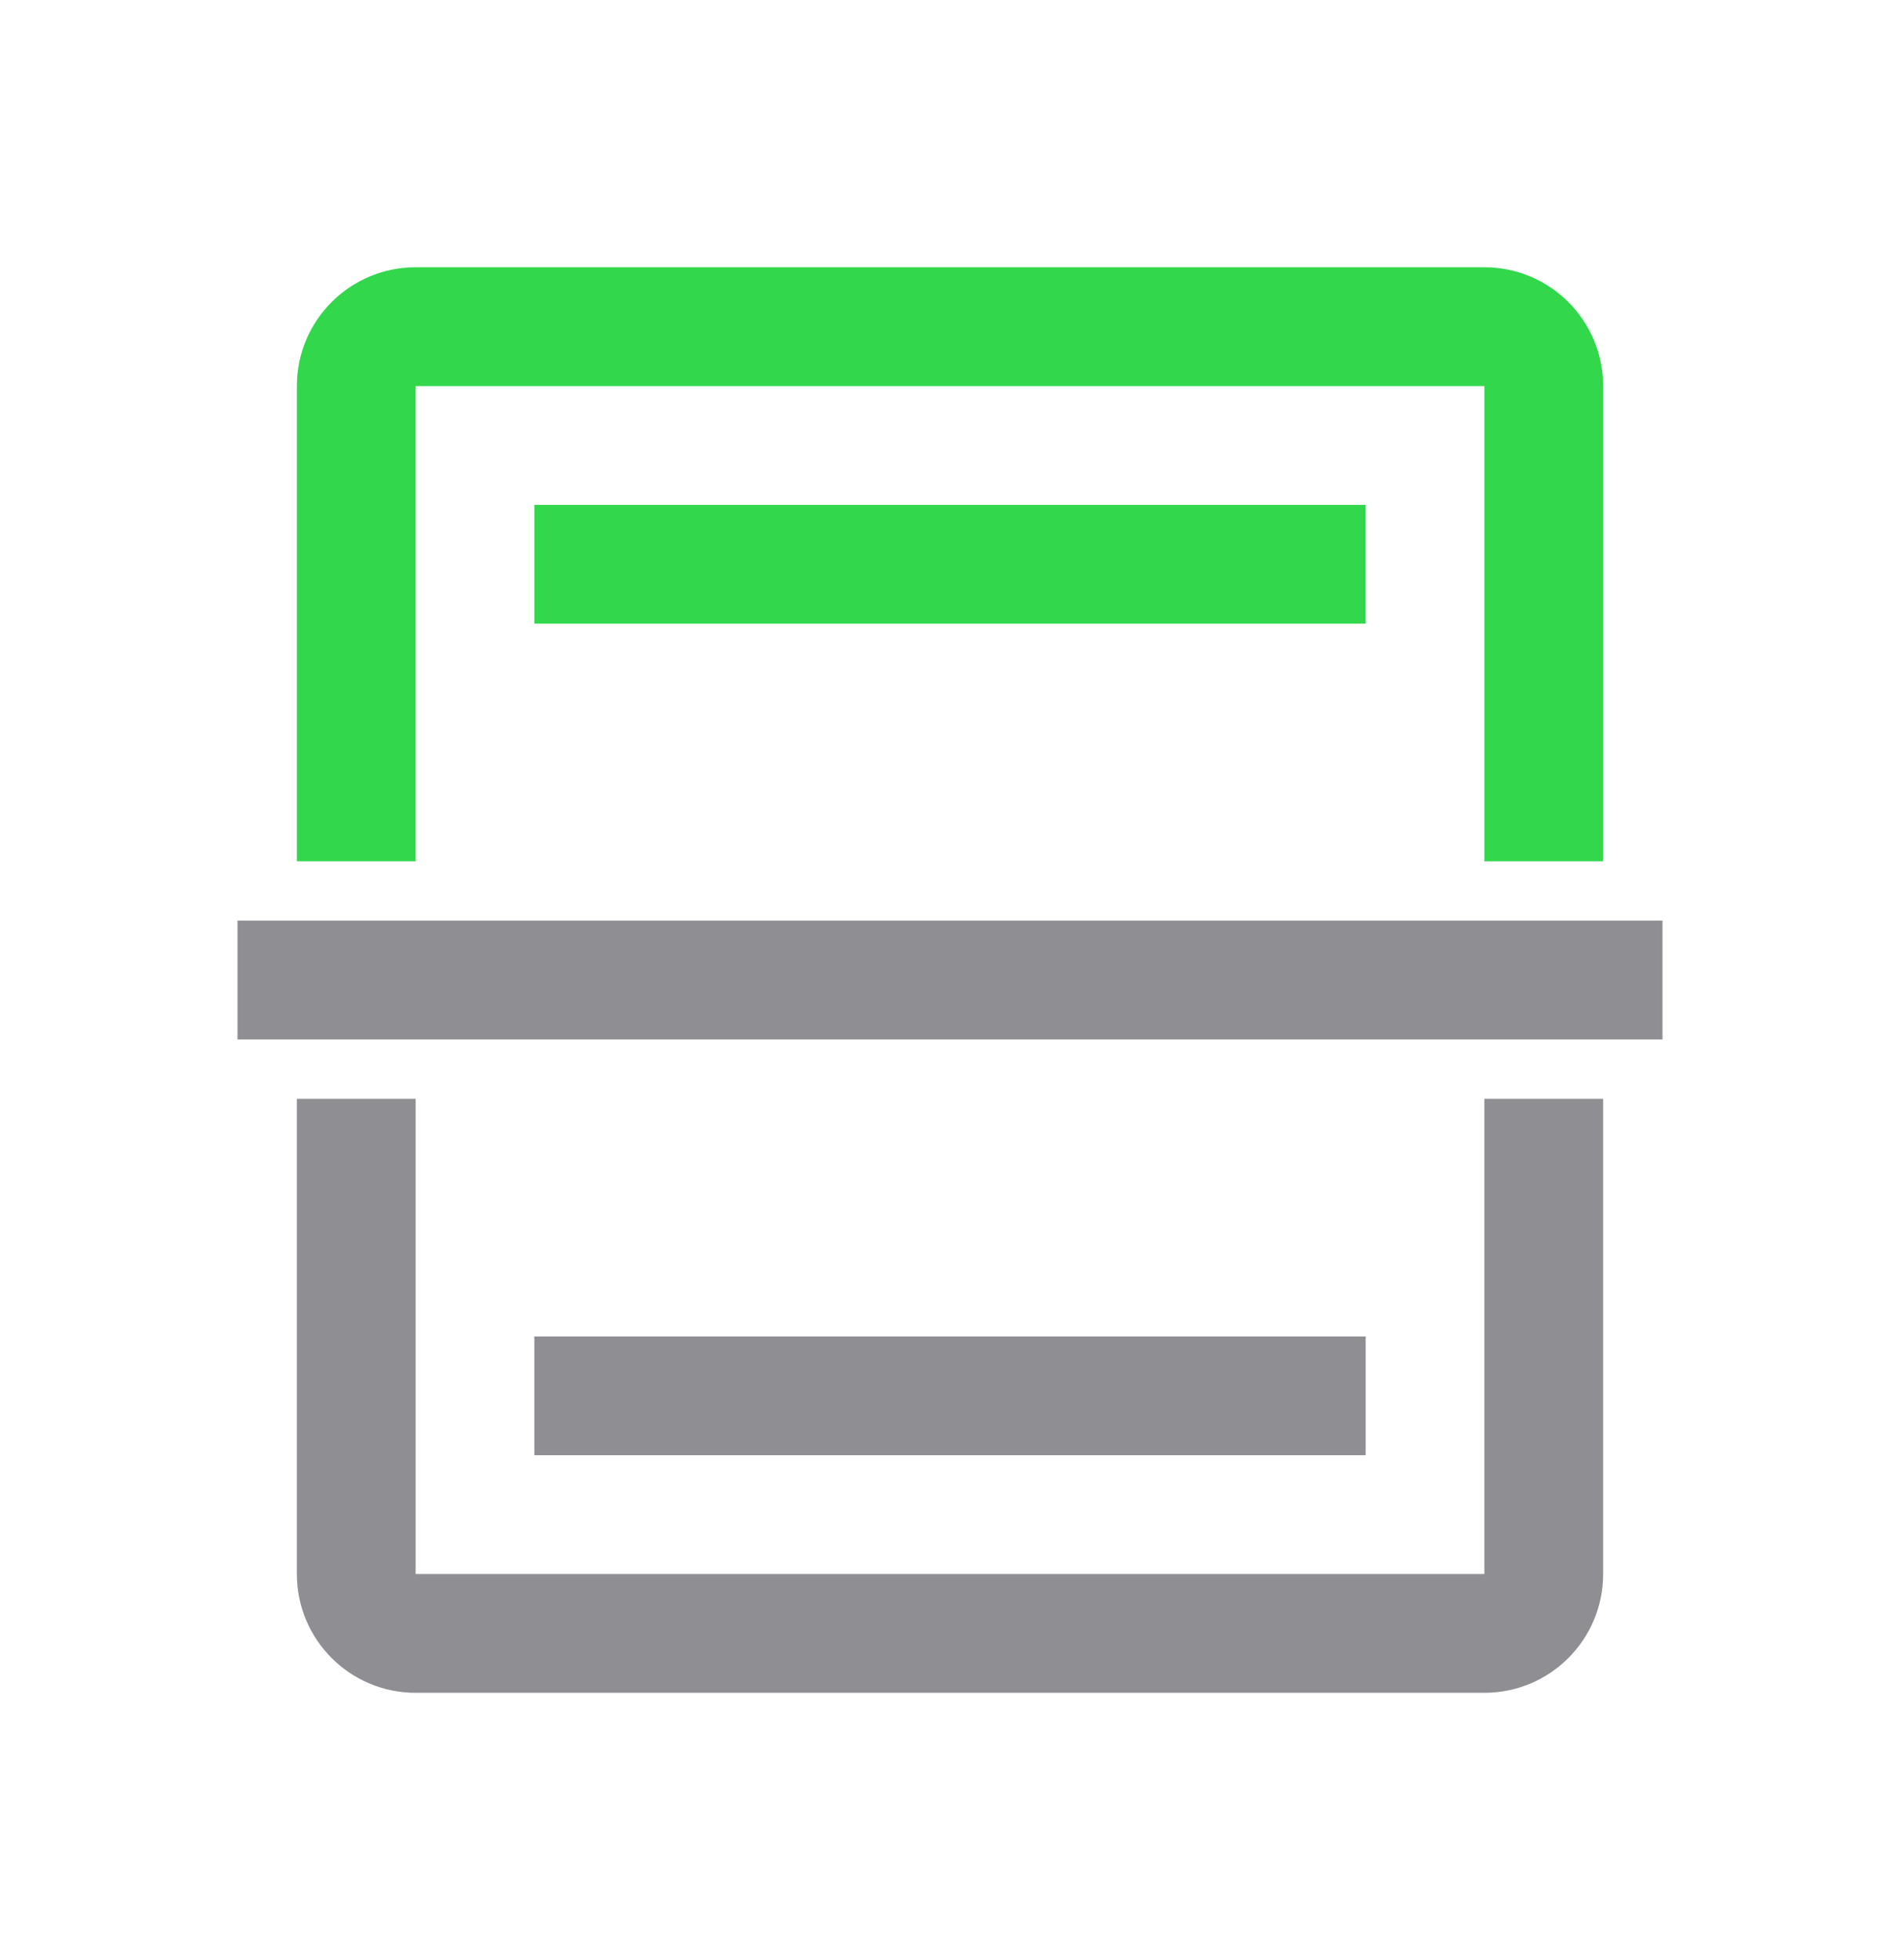 <svg viewBox="0 0 32 33" fill="none"
  xmlns="http://www.w3.org/2000/svg">
  <path d="M28 17.5H4V15.5H28V17.5Z" fill="#8E8E93"/>
  <path d="M27 26.5C27 27.605 26.105 28.5 25 28.5L7 28.5C5.895 28.5 5 27.605 5 26.5L5 18.5H7L7 26.5L25 26.5V18.5H27V26.5Z" fill="#8E8E93"/>
  <path d="M23 22.5L9 22.5V24.5H23V22.5Z" fill="#8E8E93"/>
  <path d="M27 6.5C27 5.395 26.105 4.5 25 4.5H7C5.895 4.5 5 5.395 5 6.5V14.5H7V6.5H25V14.5H27V6.5Z" fill="#32D74B"/>
  <path d="M9 10.5H23V8.5H9V10.5Z" fill="#32D74B"/>
</svg>
